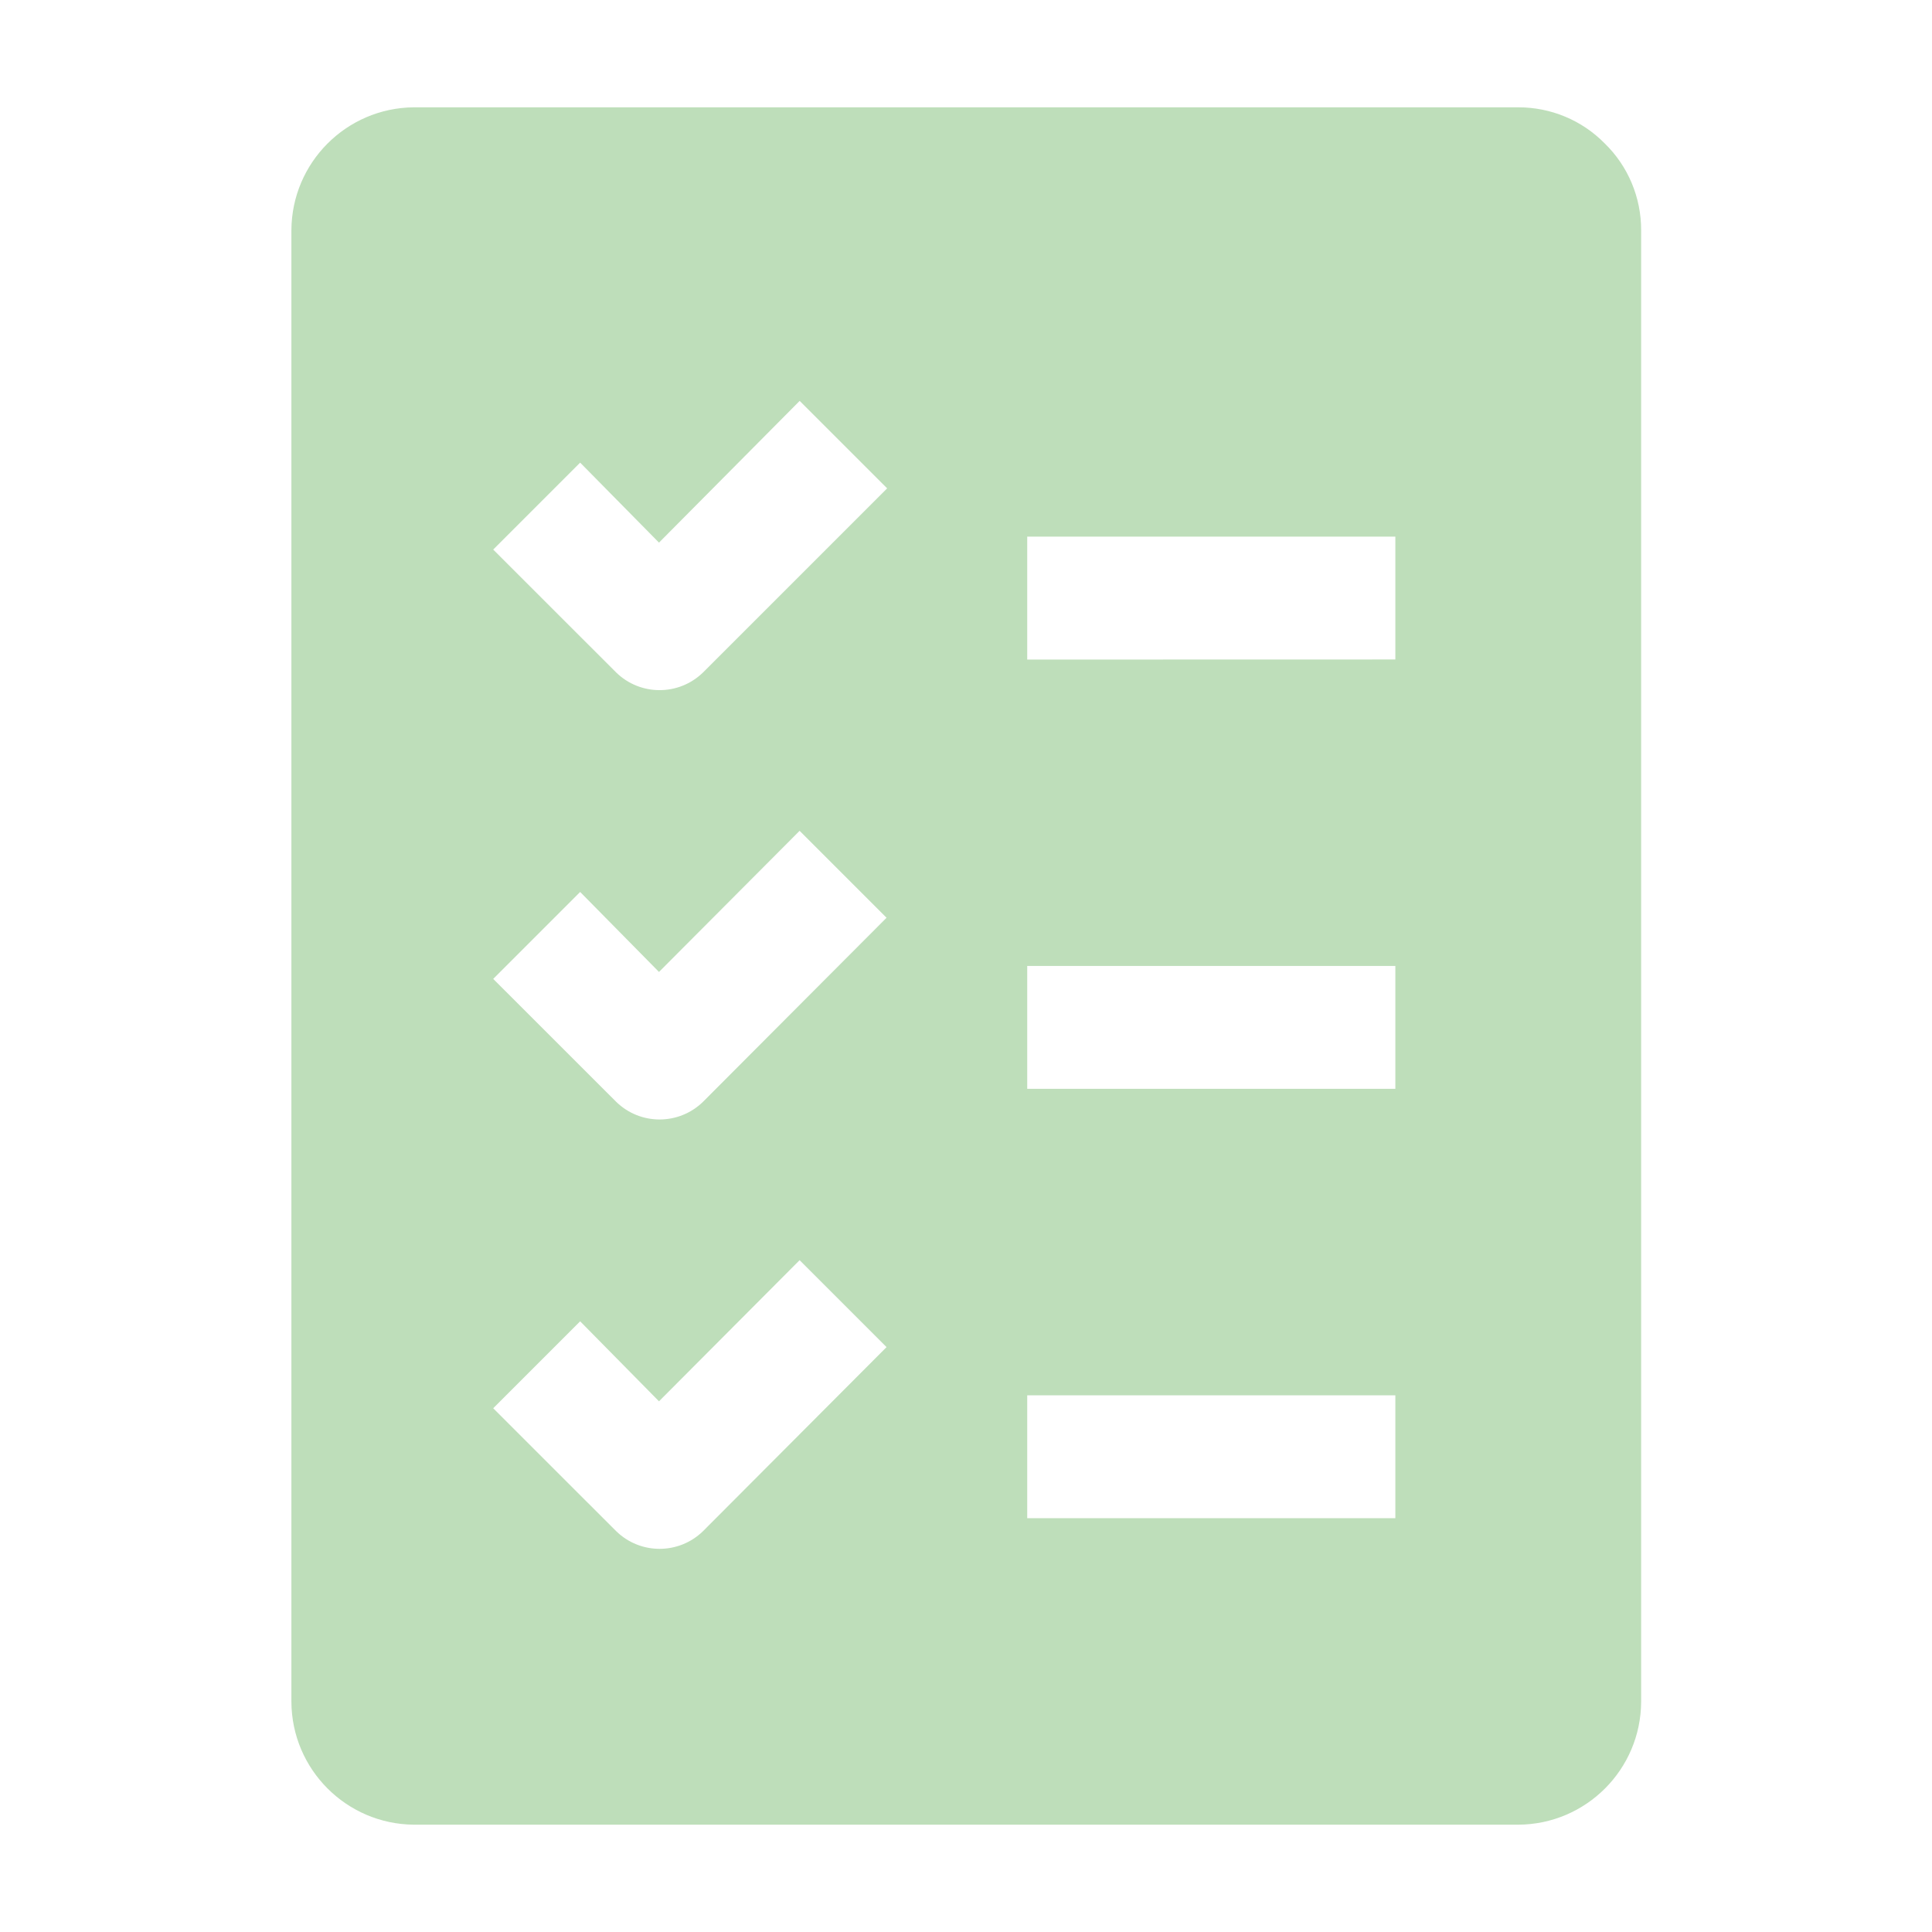 <svg width="64" height="64" viewBox="0 0 64 64" fill="none" xmlns="http://www.w3.org/2000/svg">
<g id="np_exam_4423670_000000 1">
<path id="Vector" fill-rule="evenodd" clip-rule="evenodd" d="M53.155 4.748C52.4 3.98 51.368 3.553 50.293 3.555H13.708C11.47 3.575 9.663 5.39 9.653 7.628V56.373C9.663 58.61 11.47 60.425 13.708 60.445H50.293C52.538 60.435 54.355 58.617 54.365 56.373V7.628C54.368 6.543 53.933 5.503 53.155 4.748ZM23.29 50.72C22.488 51.503 21.21 51.503 20.41 50.72L16.338 46.65L19.218 43.77L21.83 46.42L26.488 41.745L29.368 44.625L23.29 50.72ZM23.29 36.497C22.488 37.28 21.21 37.28 20.41 36.497L16.338 32.427L19.218 29.547L21.83 32.197L26.488 27.522L29.368 30.402L23.29 36.497ZM23.29 22.275C22.488 23.057 21.21 23.057 20.41 22.275L16.338 18.205L19.218 15.325L21.83 17.975L26.49 13.28L29.388 16.177L23.29 22.275ZM46.223 50.292H34.028V46.222H46.223V50.292ZM46.223 36.069H34.028V31.999H46.223V36.069ZM46.223 21.846L34.028 21.849V17.776H46.223V21.846Z" fill="#BEDEBA"/>
</g>
</svg>
